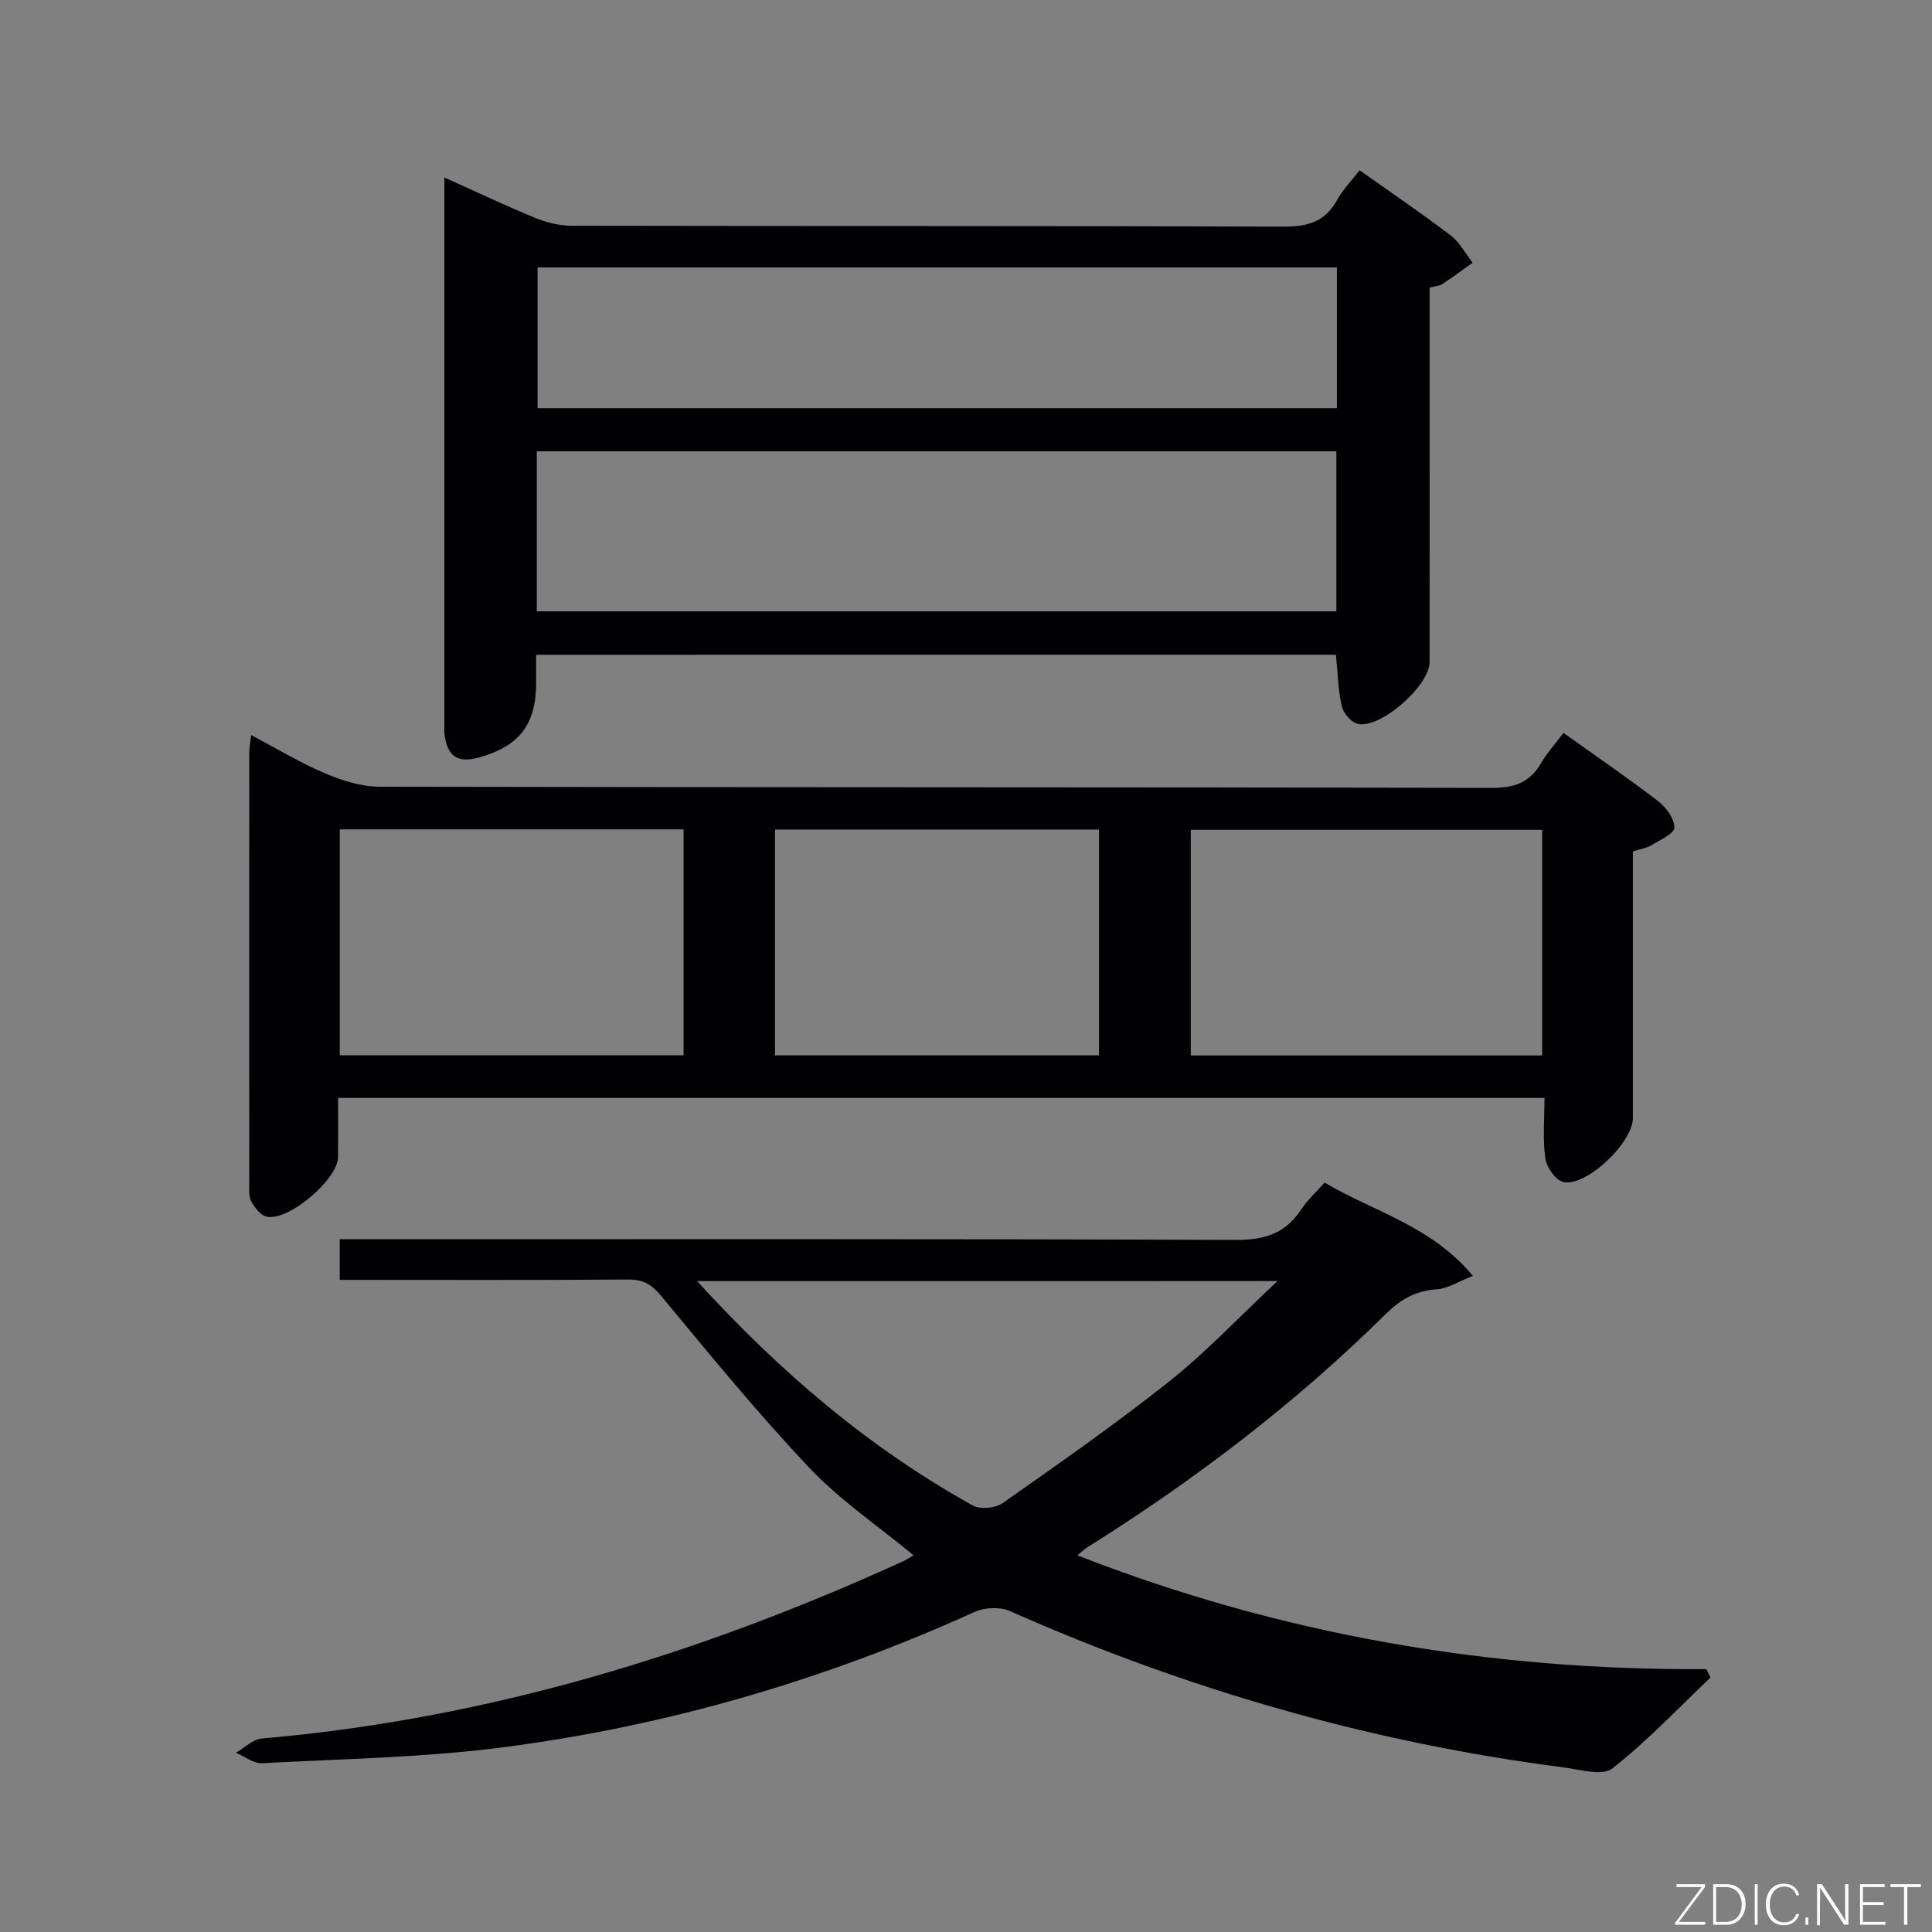 <svg enable-background="new 0 0 400 400" viewBox="0 0 400 400" xmlns="http://www.w3.org/2000/svg"><rect x="0" y="0" width="400" height="400" fill="#808080" stroke="none"/><path d="m323.7 151.74c6.66 4.76 13.25 9.26 19.57 14.11 1.67 1.28 3.4 3.65 3.39 5.51 0 1.23-2.99 2.56-4.76 3.64-.96.59-2.18.75-3.83 1.28v6.74c0 16.16.01 32.32 0 48.48 0 5.02-9.55 14.21-14.37 13.23-1.57-.32-3.49-3.03-3.75-4.85-.57-4.04-.18-8.22-.18-12.57-83.54 0-166.27 0-249.77 0 0 4.09.03 8.17-.01 12.26-.05 4.6-10.27 13.33-14.77 12.33-1.27-.28-2.52-1.9-3.21-3.2-.57-1.08-.4-2.6-.4-3.93-.02-29.65-.02-59.3 0-88.96 0-.97.2-1.93.39-3.63 5.34 2.82 10.15 5.75 15.27 7.92 3.54 1.5 7.51 2.77 11.29 2.78 76.79.16 153.59.07 230.38.24 4.72.01 7.85-1.18 10.17-5.2 1.23-2.12 2.92-3.96 4.59-6.18zm-4.41 20.07c-24.7 0-48.75 0-72.75 0v46.71h72.75c0-15.68 0-31.06 0-46.71zm-248.94-.1v46.77h71.18c0-15.71 0-31.09 0-46.77-23.85 0-47.4 0-71.18 0zm90.11 46.79h67.08c0-15.7 0-31.08 0-46.75-22.48 0-44.67 0-67.08 0z" fill="#010103"/><path d="m354.14 347.32c-6.71 6.36-13.09 13.15-20.34 18.83-2.04 1.6-6.65.22-10.03-.22-39.82-5.13-77.98-16.1-114.67-32.37-2.05-.91-5.24-.77-7.32.17-31.08 14.1-63.55 23.58-97.32 27.99-16.6 2.17-33.46 2.44-50.21 3.33-1.76.09-3.6-1.4-5.4-2.16 1.78-1.02 3.5-2.79 5.35-2.95 46.54-4.02 90.48-17.39 132.79-36.7.71-.32 1.36-.78 2.14-1.24-7.4-6.12-15.21-11.39-21.53-18.07-10.72-11.33-20.63-23.45-30.59-35.48-2.02-2.44-3.75-3.56-6.94-3.54-19.8.15-39.6.07-59.73.07 0-2.71 0-5.12 0-8.41h6.12c59.81 0 119.62-.09 179.43.14 5.91.02 10.22-1.31 13.46-6.25 1.26-1.92 3.03-3.51 4.89-5.62 10.1 6.02 22.03 8.87 30.71 19.32-3.05 1.19-5.23 2.64-7.48 2.78-4.3.27-7.49 2.08-10.45 5-18.77 18.57-39.65 34.47-62 48.48-.52.32-.96.77-1.96 1.6 42.19 16.46 85.48 23.84 130.23 23.56.28.59.57 1.16.85 1.74zm-209.81-82.08c17.22 18.88 35.64 34.55 57.08 46.46 1.54.86 4.69.55 6.19-.5 11.68-8.21 23.41-16.4 34.58-25.28 7.58-6.02 14.27-13.16 22.31-20.69-40.75.01-79.92.01-120.16.01z" fill="#010103"/><path d="m111 135.57v5.79c0 8.59-3.44 13.11-11.76 15.45-4.46 1.26-6.62-.17-7.21-4.76-.04-.33-.03-.67-.03-1 0-37.81 0-75.62 0-114.31 6.55 2.95 12.59 5.82 18.76 8.35 2.37.97 5.06 1.65 7.6 1.65 49.14.1 98.29 0 147.43.18 4.98.02 8.57-1.02 11.04-5.51 1.18-2.15 2.97-3.96 4.66-6.16 6.44 4.57 12.76 8.85 18.83 13.47 1.88 1.43 3.07 3.76 4.57 5.68-2.09 1.48-4.15 3.02-6.3 4.42-.63.41-1.52.43-2.6.72v25.05c0 17.49.01 34.98-.01 52.48 0 4.87-10.1 13.82-14.83 12.81-1.35-.29-3-2.17-3.33-3.59-.78-3.35-.84-6.87-1.23-10.73-54.86.01-109.89.01-165.59.01zm.14-9h165.54c0-11.28 0-22.2 0-33.13-55.35 0-110.37 0-165.54 0zm165.65-71.2c-55.38 0-110.37 0-165.49 0v29.14h165.49c0-9.76 0-19.21 0-29.14z" fill="#010103"/><g fill="#fbfcfa"><path d="m346.9 398 5.4-7.3h-5.2v-.6h5.9v.6l-5.4 7.2h5.5l-.1.6h-6.2v-.5z"/><path d="m354.7 390.1h2.8c2.3 0 3.9 1.6 3.9 4.1s-1.6 4.3-3.9 4.3h-2.8zm.6 7.8h2c2.2 0 3.3-1.6 3.3-3.6 0-1.8-1-3.6-3.3-3.6h-2z"/><path d="m363.9 390.1v8.4h-.6v-8.4h1.6z"/><path d="m372.5 396.3c-.4 1.3-1.4 2.3-3.2 2.3-2.4 0-3.7-1.9-3.7-4.3 0-2.3 1.2-4.3 3.7-4.3 1.8 0 2.9 1 3.2 2.4h-.6c-.4-1.1-1.1-1.8-2.5-1.8-2.1 0-3 1.9-3 3.7s.9 3.7 3 3.7c1.4 0 2.1-.7 2.5-1.7z"/><path d="m373.8 398.5v-1.5h.6v1.5z"/><path d="m376.2 398.5v-8.4h1c1.3 2 4.4 6.7 4.9 7.6-.1-1.2-.1-2.4-.1-3.8v-3.8h.7v8.4h-.9c-1.2-1.9-4.4-6.8-5-7.7.1 1.1 0 2.3 0 3.9v3.9h-.6z"/><path d="m390 394.4h-4.3v3.5h4.7l-.1.6h-5.2v-8.4h5.1v.6h-4.5v3.1h4.3z"/><path d="m394.2 390.7h-2.8v-.6h6.3v.6h-2.8v7.8h-.7z"/></g></svg>
